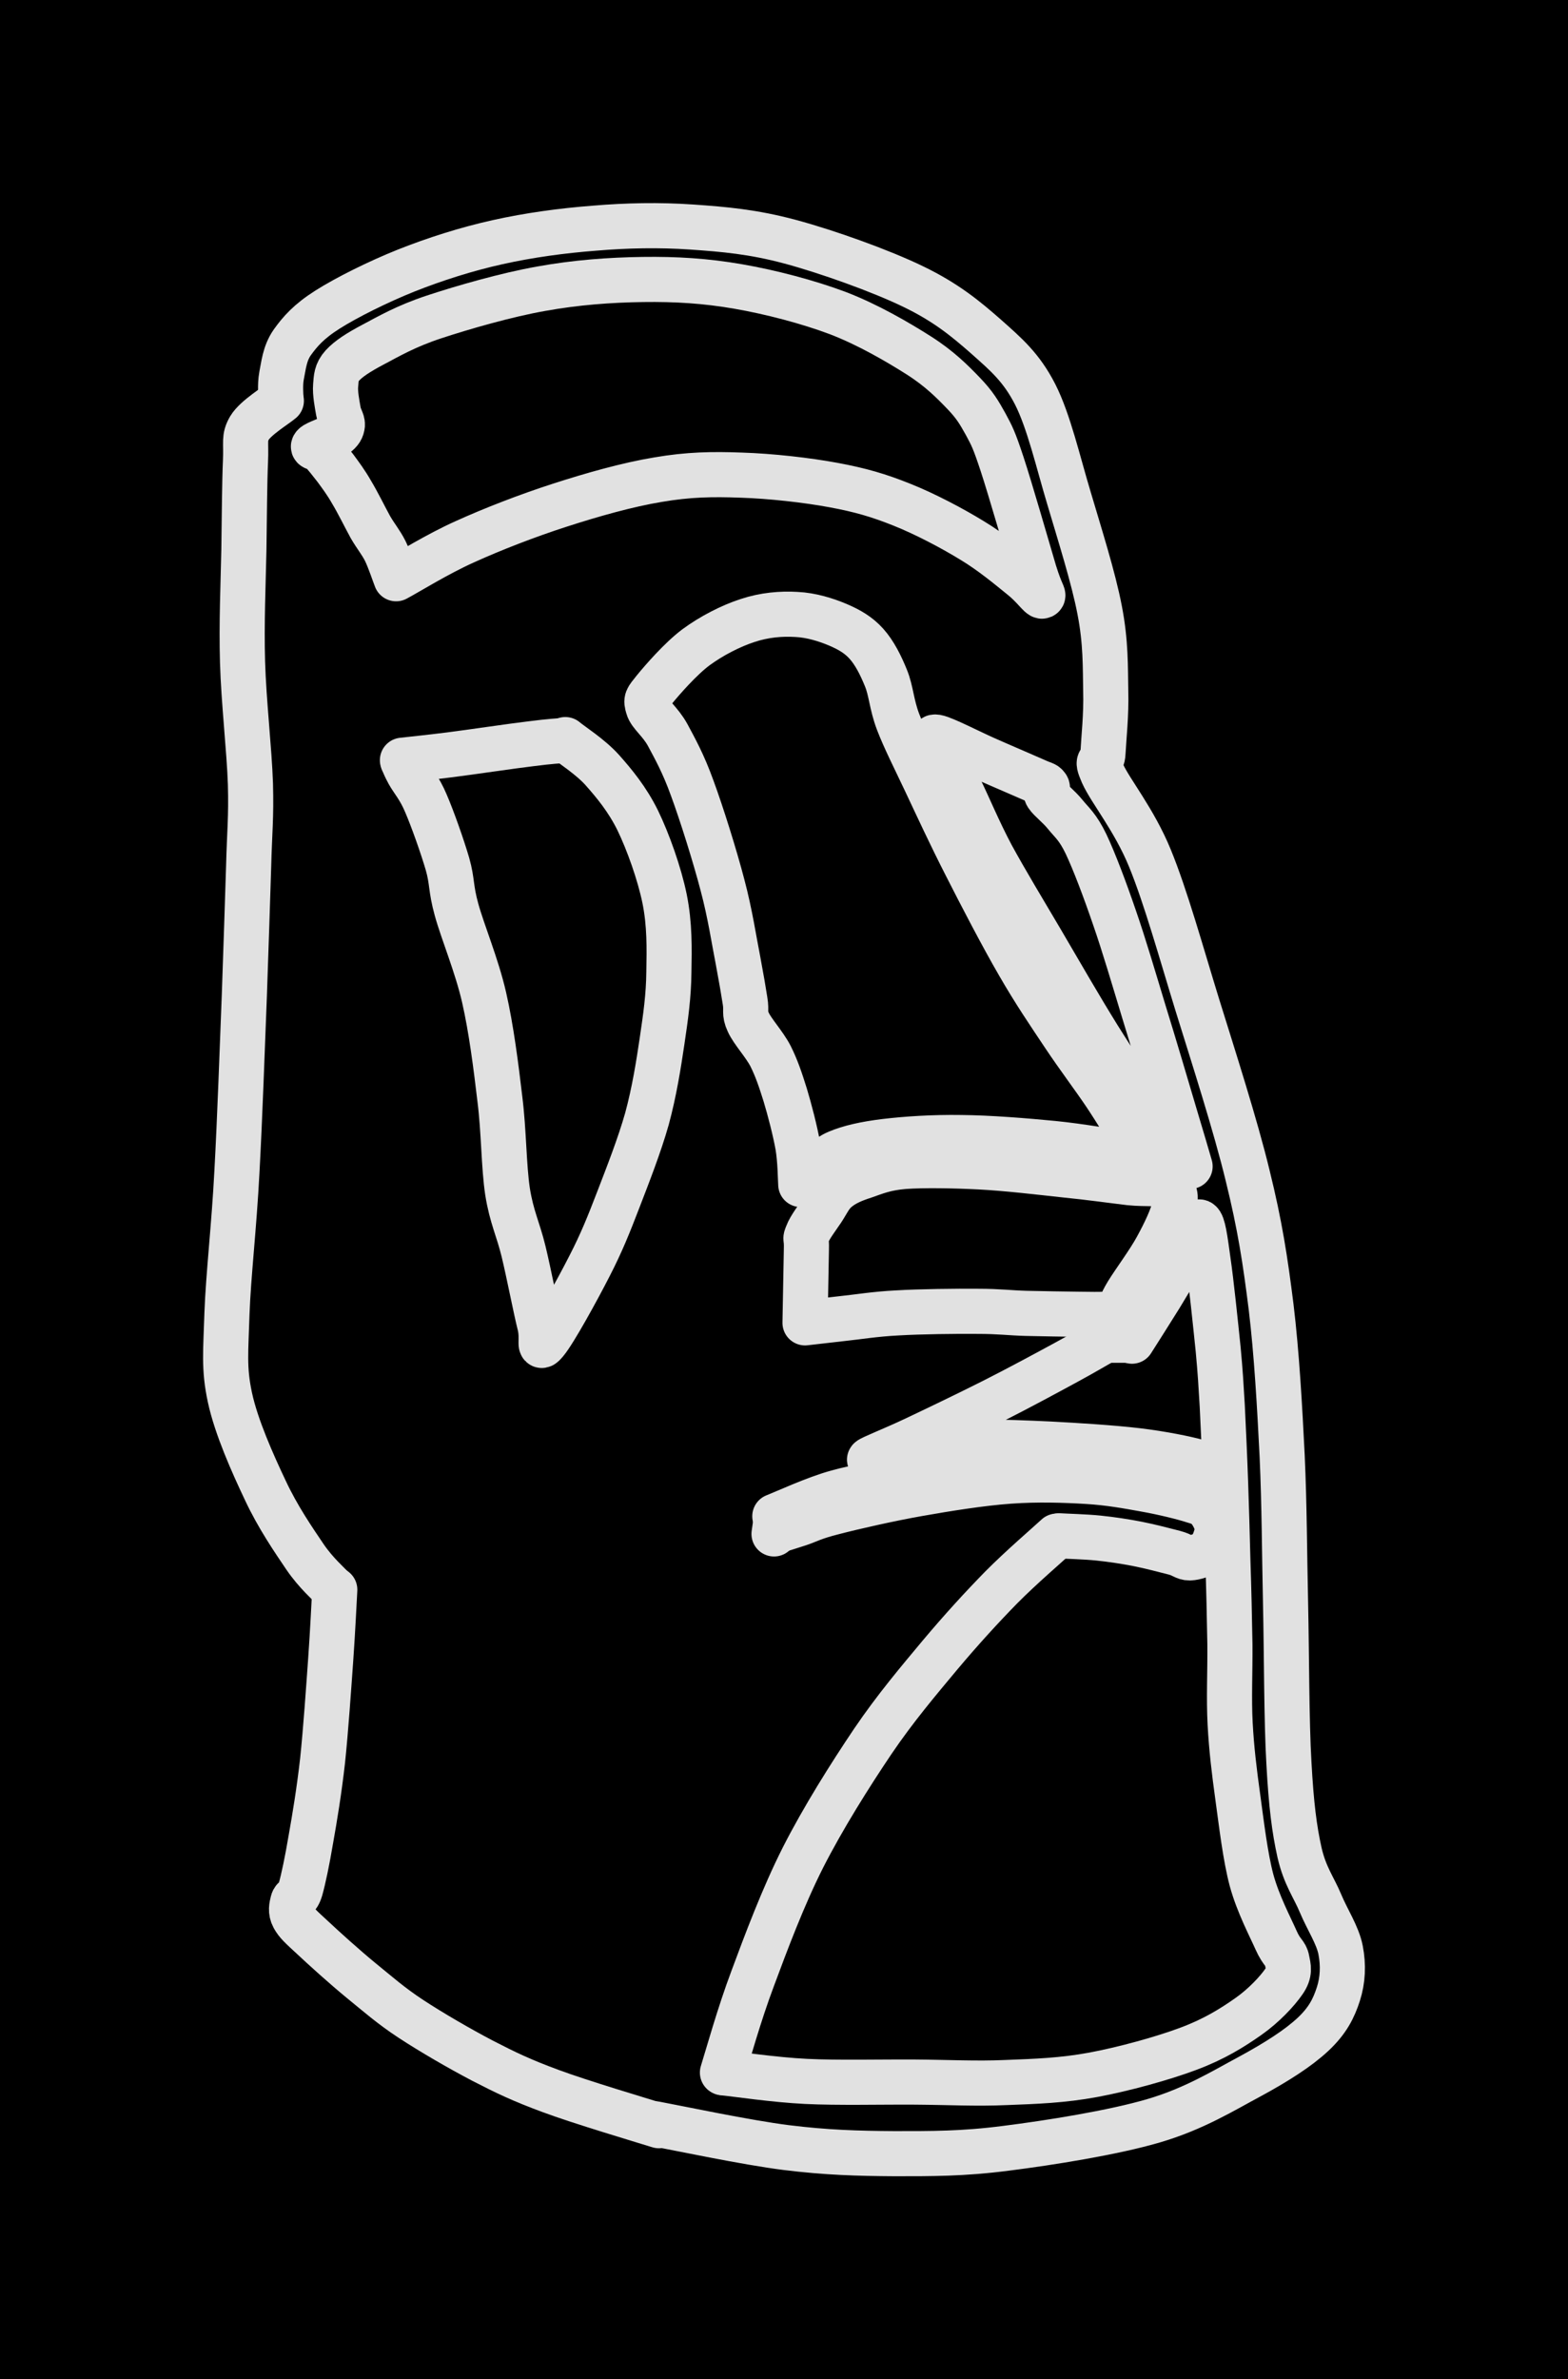 <svg version="1.1" xmlns="http://www.w3.org/2000/svg" viewBox="0 0 69.498 105.428" width="69.498" height="105.428" class="excalidraw-svg"><!-- svg-source:excalidraw --><defs><style class="style-fonts">
      </style></defs><rect x="0" y="0" width="69.498" height="105.428" fill="#000000"></rect><g stroke-linecap="round"><g transform="translate(32.021 91.836) rotate(0 7.411 -11.884)"><path d="M0 0 C0.22 -0.7, 0.74 -2.58, 1.34 -4.17 C1.93 -5.76, 2.69 -7.79, 3.57 -9.53 C4.46 -11.28, 5.65 -13.17, 6.66 -14.67 C7.67 -16.16, 8.7 -17.37, 9.65 -18.51 C10.6 -19.64, 11.49 -20.61, 12.35 -21.49 C13.22 -22.37, 14.41 -23.39, 14.82 -23.77 M0 0 C0.22 -0.7, 0.74 -2.58, 1.34 -4.17 C1.93 -5.76, 2.69 -7.79, 3.57 -9.53 C4.46 -11.28, 5.65 -13.17, 6.66 -14.67 C7.67 -16.16, 8.7 -17.37, 9.65 -18.51 C10.6 -19.64, 11.49 -20.61, 12.35 -21.49 C13.22 -22.37, 14.41 -23.39, 14.82 -23.77" stroke="#E1E1E1" stroke-width="2" fill="none"></path></g></g><mask></mask><g stroke-linecap="round"><g transform="translate(46.952 68.052) rotate(0 -2.793 -0.722)"><path d="M0 0 C0.29 0.02, 1.15 0.04, 1.73 0.1 C2.31 0.16, 2.91 0.25, 3.47 0.36 C4.03 0.47, 4.71 0.65, 5.1 0.75 C5.48 0.85, 5.54 0.98, 5.78 0.98 C6.02 0.97, 6.35 0.86, 6.54 0.72 C6.73 0.59, 6.83 0.36, 6.9 0.16 C6.97 -0.04, 7.03 -0.25, 6.98 -0.48 C6.93 -0.7, 6.77 -1.02, 6.6 -1.2 C6.43 -1.38, 6.42 -1.41, 5.95 -1.55 C5.49 -1.7, 4.59 -1.92, 3.8 -2.06 C3.02 -2.2, 2.22 -2.35, 1.22 -2.41 C0.22 -2.47, -0.97 -2.51, -2.22 -2.42 C-3.46 -2.33, -4.96 -2.09, -6.26 -1.86 C-7.56 -1.63, -9.14 -1.27, -10.02 -1.04 C-10.9 -0.82, -11.12 -0.67, -11.54 -0.53 C-11.97 -0.39, -12.39 -0.26, -12.56 -0.21 M0 0 C0.29 0.02, 1.15 0.04, 1.73 0.1 C2.31 0.16, 2.91 0.25, 3.47 0.36 C4.03 0.47, 4.71 0.65, 5.1 0.75 C5.48 0.85, 5.54 0.98, 5.78 0.98 C6.02 0.97, 6.35 0.86, 6.54 0.72 C6.73 0.59, 6.83 0.36, 6.9 0.16 C6.97 -0.04, 7.03 -0.25, 6.98 -0.48 C6.93 -0.7, 6.77 -1.02, 6.6 -1.2 C6.43 -1.38, 6.42 -1.41, 5.95 -1.55 C5.49 -1.7, 4.59 -1.92, 3.8 -2.06 C3.02 -2.2, 2.22 -2.35, 1.22 -2.41 C0.22 -2.47, -0.97 -2.51, -2.22 -2.42 C-3.46 -2.33, -4.96 -2.09, -6.26 -1.86 C-7.56 -1.63, -9.14 -1.27, -10.02 -1.04 C-10.9 -0.82, -11.12 -0.67, -11.54 -0.53 C-11.97 -0.39, -12.39 -0.26, -12.56 -0.21" stroke="#E1E1E1" stroke-width="2" fill="none"></path></g></g><mask></mask><g stroke-linecap="round"><g transform="translate(34.307 67.969) rotate(0 0.05 -0.347)"><path d="M0 0 C0.02 -0.12, 0.08 -0.58, 0.1 -0.69 M0 0 C0.02 -0.12, 0.08 -0.58, 0.1 -0.69" stroke="#E1E1E1" stroke-width="2" fill="none"></path></g></g><mask></mask><g stroke-linecap="round"><g transform="translate(34.342 67.187) rotate(0 9.748 -3.833)"><path d="M0 0 C0.46 -0.18, 1.8 -0.8, 2.76 -1.06 C3.73 -1.33, 4.49 -1.42, 5.79 -1.59 C7.08 -1.75, 9.06 -2.01, 10.56 -2.05 C12.06 -2.08, 13.73 -1.88, 14.79 -1.8 C15.85 -1.72, 16.23 -1.68, 16.9 -1.56 C17.56 -1.44, 18.37 -1.11, 18.79 -1.08 C19.22 -1.05, 19.33 -1.26, 19.45 -1.4 C19.56 -1.53, 19.6 -1.75, 19.5 -1.92 C19.39 -2.08, 19.38 -2.23, 18.8 -2.4 C18.23 -2.56, 17.15 -2.78, 16.05 -2.91 C14.95 -3.04, 13.34 -3.14, 12.19 -3.2 C11.04 -3.25, 10.18 -3.3, 9.13 -3.26 C8.08 -3.23, 6.68 -3.11, 5.86 -2.98 C5.04 -2.85, 4.15 -2.44, 4.2 -2.51 C4.25 -2.58, 5.25 -2.97, 6.16 -3.4 C7.07 -3.83, 8.53 -4.53, 9.66 -5.1 C10.79 -5.67, 12.14 -6.4, 12.93 -6.83 C13.72 -7.26, 14.17 -7.53, 14.42 -7.67 M0 0 C0.46 -0.18, 1.8 -0.8, 2.76 -1.06 C3.73 -1.33, 4.49 -1.42, 5.79 -1.59 C7.08 -1.75, 9.06 -2.01, 10.56 -2.05 C12.06 -2.08, 13.73 -1.88, 14.79 -1.8 C15.85 -1.72, 16.23 -1.68, 16.9 -1.56 C17.56 -1.44, 18.37 -1.11, 18.79 -1.08 C19.22 -1.05, 19.33 -1.26, 19.45 -1.4 C19.56 -1.53, 19.6 -1.75, 19.5 -1.92 C19.39 -2.08, 19.38 -2.23, 18.8 -2.4 C18.23 -2.56, 17.15 -2.78, 16.05 -2.91 C14.95 -3.04, 13.34 -3.14, 12.19 -3.2 C11.04 -3.25, 10.18 -3.3, 9.13 -3.26 C8.08 -3.23, 6.68 -3.11, 5.86 -2.98 C5.04 -2.85, 4.15 -2.44, 4.2 -2.51 C4.25 -2.58, 5.25 -2.97, 6.16 -3.4 C7.07 -3.83, 8.53 -4.53, 9.66 -5.1 C10.79 -5.67, 12.14 -6.4, 12.93 -6.83 C13.72 -7.26, 14.17 -7.53, 14.42 -7.67" stroke="#E1E1E1" stroke-width="2" fill="none"></path></g></g><mask></mask><g stroke-linecap="round"><g transform="translate(48.61 59.388) rotate(0 0.756 -0.001)"><path d="M0 0 C0.25 0, 1.26 0, 1.51 0 M0 0 C0.25 0, 1.26 0, 1.51 0" stroke="#E1E1E1" stroke-width="2" fill="none"></path></g></g><mask></mask><g stroke-linecap="round"><g transform="translate(50.173 59.428) rotate(0 -5.625 13.788)"><path d="M0 0 C0.21 -0.33, 0.84 -1.32, 1.25 -1.98 C1.65 -2.65, 2.15 -3.45, 2.44 -4 C2.74 -4.55, 2.84 -5.34, 3 -5.28 C3.15 -5.21, 3.24 -4.54, 3.37 -3.59 C3.51 -2.65, 3.71 -0.7, 3.82 0.37 C3.92 1.45, 3.94 1.87, 4 2.86 C4.05 3.85, 4.11 5.18, 4.15 6.33 C4.19 7.48, 4.22 8.56, 4.25 9.75 C4.29 10.93, 4.32 12.24, 4.34 13.44 C4.35 14.64, 4.29 15.82, 4.35 16.95 C4.41 18.07, 4.53 19.05, 4.69 20.21 C4.85 21.37, 5.02 22.84, 5.3 23.89 C5.59 24.95, 6.13 25.96, 6.39 26.55 C6.65 27.13, 6.82 27.12, 6.87 27.42 C6.93 27.73, 7.02 27.97, 6.73 28.38 C6.44 28.8, 5.85 29.44, 5.15 29.93 C4.45 30.42, 3.66 30.92, 2.51 31.35 C1.37 31.78, -0.38 32.26, -1.73 32.51 C-3.08 32.76, -4.27 32.8, -5.58 32.85 C-6.9 32.91, -8.14 32.84, -9.62 32.83 C-11.1 32.82, -13.04 32.87, -14.45 32.8 C-15.87 32.73, -17.51 32.48, -18.12 32.42 M0 0 C0.21 -0.33, 0.84 -1.32, 1.25 -1.98 C1.65 -2.65, 2.15 -3.45, 2.44 -4 C2.74 -4.55, 2.84 -5.34, 3 -5.28 C3.15 -5.21, 3.24 -4.54, 3.37 -3.59 C3.51 -2.65, 3.71 -0.7, 3.82 0.37 C3.92 1.45, 3.94 1.87, 4 2.86 C4.05 3.85, 4.11 5.18, 4.15 6.33 C4.19 7.48, 4.22 8.56, 4.25 9.75 C4.29 10.93, 4.32 12.24, 4.34 13.44 C4.35 14.64, 4.29 15.82, 4.35 16.95 C4.41 18.07, 4.53 19.05, 4.69 20.21 C4.85 21.37, 5.02 22.84, 5.3 23.89 C5.59 24.95, 6.13 25.96, 6.39 26.55 C6.65 27.13, 6.82 27.12, 6.87 27.42 C6.93 27.73, 7.02 27.97, 6.73 28.38 C6.44 28.8, 5.85 29.44, 5.15 29.93 C4.45 30.42, 3.66 30.92, 2.51 31.35 C1.37 31.78, -0.38 32.26, -1.73 32.51 C-3.08 32.76, -4.27 32.8, -5.58 32.85 C-6.9 32.91, -8.14 32.84, -9.62 32.83 C-11.1 32.82, -13.04 32.87, -14.45 32.8 C-15.87 32.73, -17.51 32.48, -18.12 32.42" stroke="#E1E1E1" stroke-width="2" fill="none"></path></g></g><mask></mask><g stroke-linecap="round"><g transform="translate(29.049 94.11) rotate(0 6.887 -41.367)"><path d="M0 0 C0.97 0.18, 4.04 0.83, 5.8 1.05 C7.57 1.27, 8.97 1.31, 10.59 1.32 C12.22 1.32, 13.63 1.33, 15.55 1.08 C17.46 0.84, 20.29 0.39, 22.09 -0.14 C23.89 -0.67, 25.17 -1.47, 26.35 -2.1 C27.53 -2.74, 28.5 -3.36, 29.15 -3.97 C29.8 -4.58, 30.07 -5.13, 30.27 -5.75 C30.47 -6.37, 30.5 -7.03, 30.37 -7.7 C30.24 -8.37, 29.78 -9.05, 29.48 -9.77 C29.18 -10.49, 28.79 -10.98, 28.55 -12.02 C28.32 -13.05, 28.18 -14.14, 28.08 -15.98 C27.97 -17.82, 27.98 -20.79, 27.93 -23.06 C27.88 -25.33, 27.88 -27.4, 27.78 -29.59 C27.67 -31.78, 27.54 -34.13, 27.29 -36.2 C27.03 -38.27, 26.8 -39.79, 26.25 -42.02 C25.71 -44.25, 24.75 -47.23, 24.02 -49.58 C23.3 -51.92, 22.62 -54.37, 21.92 -56.08 C21.22 -57.79, 20.17 -59.05, 19.82 -59.83 C19.48 -60.61, 19.82 -60.16, 19.84 -60.77 C19.87 -61.38, 19.99 -62.44, 19.96 -63.49 C19.94 -64.54, 19.97 -65.65, 19.69 -67.08 C19.42 -68.5, 18.8 -70.45, 18.33 -72.04 C17.85 -73.63, 17.44 -75.44, 16.83 -76.64 C16.22 -77.83, 15.55 -78.4, 14.65 -79.2 C13.75 -79.99, 12.88 -80.71, 11.43 -81.41 C9.99 -82.11, 7.61 -82.96, 5.97 -83.4 C4.33 -83.84, 3.05 -83.95, 1.61 -84.05 C0.16 -84.15, -1.26 -84.12, -2.69 -84 C-4.13 -83.89, -5.6 -83.69, -6.99 -83.38 C-8.39 -83.07, -9.79 -82.62, -11.05 -82.12 C-12.3 -81.62, -13.68 -80.93, -14.52 -80.4 C-15.36 -79.87, -15.75 -79.42, -16.1 -78.93 C-16.44 -78.44, -16.48 -77.89, -16.57 -77.46 C-16.65 -77.03, -16.59 -76.55, -16.6 -76.37 M0 0 C0.97 0.18, 4.04 0.83, 5.8 1.05 C7.57 1.27, 8.97 1.31, 10.59 1.32 C12.22 1.32, 13.63 1.33, 15.55 1.08 C17.46 0.84, 20.29 0.39, 22.09 -0.14 C23.89 -0.67, 25.17 -1.47, 26.35 -2.1 C27.53 -2.74, 28.5 -3.36, 29.15 -3.97 C29.8 -4.58, 30.07 -5.13, 30.27 -5.75 C30.47 -6.37, 30.5 -7.03, 30.37 -7.7 C30.24 -8.37, 29.78 -9.05, 29.48 -9.77 C29.18 -10.49, 28.79 -10.98, 28.55 -12.02 C28.32 -13.05, 28.18 -14.14, 28.08 -15.98 C27.97 -17.82, 27.98 -20.79, 27.93 -23.06 C27.88 -25.33, 27.88 -27.4, 27.78 -29.59 C27.67 -31.78, 27.54 -34.13, 27.29 -36.2 C27.03 -38.27, 26.8 -39.79, 26.25 -42.02 C25.71 -44.25, 24.75 -47.23, 24.02 -49.58 C23.3 -51.92, 22.62 -54.37, 21.92 -56.08 C21.22 -57.79, 20.17 -59.05, 19.82 -59.83 C19.48 -60.61, 19.82 -60.16, 19.84 -60.77 C19.87 -61.38, 19.99 -62.44, 19.96 -63.49 C19.94 -64.54, 19.97 -65.65, 19.69 -67.08 C19.42 -68.5, 18.8 -70.45, 18.33 -72.04 C17.85 -73.63, 17.44 -75.44, 16.83 -76.64 C16.22 -77.83, 15.55 -78.4, 14.65 -79.2 C13.75 -79.99, 12.88 -80.71, 11.43 -81.41 C9.99 -82.11, 7.61 -82.96, 5.97 -83.4 C4.33 -83.84, 3.05 -83.95, 1.61 -84.05 C0.16 -84.15, -1.26 -84.12, -2.69 -84 C-4.13 -83.89, -5.6 -83.69, -6.99 -83.38 C-8.39 -83.07, -9.79 -82.62, -11.05 -82.12 C-12.3 -81.62, -13.68 -80.93, -14.52 -80.4 C-15.36 -79.87, -15.75 -79.42, -16.1 -78.93 C-16.44 -78.44, -16.48 -77.89, -16.57 -77.46 C-16.65 -77.03, -16.59 -76.55, -16.6 -76.37" stroke="#E1E1E1" stroke-width="2" fill="none"></path></g></g><mask></mask><g stroke-linecap="round"><g transform="translate(12.47 17.759) rotate(0 -0.049 26.332)"><path d="M0 0 C-0.23 0.2, -1.14 0.75, -1.41 1.2 C-1.67 1.65, -1.55 1.79, -1.59 2.69 C-1.63 3.58, -1.64 5.11, -1.66 6.59 C-1.69 8.07, -1.77 9.85, -1.72 11.58 C-1.67 13.32, -1.42 15.47, -1.37 16.98 C-1.33 18.49, -1.41 19.06, -1.45 20.63 C-1.5 22.19, -1.56 24.09, -1.64 26.35 C-1.73 28.61, -1.84 31.83, -1.97 34.18 C-2.09 36.53, -2.35 38.77, -2.41 40.43 C-2.46 42.1, -2.56 42.86, -2.28 44.16 C-2 45.47, -1.27 47.1, -0.71 48.28 C-0.16 49.46, 0.55 50.49, 1.05 51.23 C1.55 51.96, 2.1 52.42, 2.31 52.66 M0 0 C-0.23 0.2, -1.14 0.75, -1.41 1.2 C-1.67 1.65, -1.55 1.79, -1.59 2.69 C-1.63 3.58, -1.64 5.11, -1.66 6.59 C-1.69 8.07, -1.77 9.85, -1.72 11.58 C-1.67 13.32, -1.42 15.47, -1.37 16.98 C-1.33 18.49, -1.41 19.06, -1.45 20.63 C-1.5 22.19, -1.56 24.09, -1.64 26.35 C-1.73 28.61, -1.84 31.83, -1.97 34.18 C-2.09 36.53, -2.35 38.77, -2.41 40.43 C-2.46 42.1, -2.56 42.86, -2.28 44.16 C-2 45.47, -1.27 47.1, -0.71 48.28 C-0.16 49.46, 0.55 50.49, 1.05 51.23 C1.55 51.96, 2.1 52.42, 2.31 52.66" stroke="#E1E1E1" stroke-width="2" fill="none"></path></g></g><mask></mask><g stroke-linecap="round"><g transform="translate(14.838 70.441) rotate(0 6.254 11.876)"><path d="M0 0 C-0.03 0.52, -0.09 1.83, -0.18 3.09 C-0.27 4.35, -0.4 6.24, -0.54 7.57 C-0.69 8.9, -0.89 10.11, -1.06 11.06 C-1.22 12.01, -1.39 12.82, -1.52 13.28 C-1.66 13.74, -1.81 13.61, -1.86 13.82 C-1.91 14.02, -1.97 14.25, -1.83 14.51 C-1.68 14.78, -1.5 14.94, -1 15.4 C-0.5 15.87, 0.43 16.71, 1.16 17.31 C1.9 17.91, 2.48 18.43, 3.38 19.02 C4.28 19.61, 5.52 20.33, 6.55 20.87 C7.58 21.4, 8.26 21.73, 9.56 22.21 C10.87 22.7, 13.57 23.5, 14.37 23.75 M0 0 C-0.03 0.52, -0.09 1.83, -0.18 3.09 C-0.27 4.35, -0.4 6.24, -0.54 7.57 C-0.69 8.9, -0.89 10.11, -1.06 11.06 C-1.22 12.01, -1.39 12.82, -1.52 13.28 C-1.66 13.74, -1.81 13.61, -1.86 13.82 C-1.91 14.02, -1.97 14.25, -1.83 14.51 C-1.68 14.78, -1.5 14.94, -1 15.4 C-0.5 15.87, 0.43 16.71, 1.16 17.31 C1.9 17.91, 2.48 18.43, 3.38 19.02 C4.28 19.61, 5.52 20.33, 6.55 20.87 C7.58 21.4, 8.26 21.73, 9.56 22.21 C10.87 22.7, 13.57 23.5, 14.37 23.75" stroke="#E1E1E1" stroke-width="2" fill="none"></path></g></g><mask></mask><g stroke-linecap="round"><g transform="translate(35.681 58.616) rotate(0 8.183 -3.464)"><path d="M0 0 C0.01 -0.54, 0.05 -2.57, 0.06 -3.22 C0.08 -3.88, -0.02 -3.63, 0.1 -3.93 C0.21 -4.23, 0.55 -4.67, 0.77 -5 C0.99 -5.33, 1.12 -5.66, 1.43 -5.91 C1.74 -6.17, 2.13 -6.34, 2.63 -6.5 C3.12 -6.67, 3.55 -6.86, 4.4 -6.93 C5.26 -6.99, 6.55 -6.97, 7.74 -6.91 C8.93 -6.85, 10.43 -6.67, 11.54 -6.55 C12.65 -6.44, 13.62 -6.3, 14.38 -6.21 C15.14 -6.13, 15.77 -6.23, 16.1 -6.05 C16.43 -5.87, 16.45 -5.59, 16.37 -5.14 C16.28 -4.69, 15.94 -3.98, 15.59 -3.34 C15.25 -2.71, 14.58 -1.81, 14.28 -1.32 C13.98 -0.83, 13.94 -0.56, 13.78 -0.4 C13.62 -0.25, 13.59 -0.38, 13.31 -0.38 C13.03 -0.37, 12.7 -0.37, 12.12 -0.38 C11.54 -0.39, 10.55 -0.4, 9.8 -0.42 C9.06 -0.44, 8.62 -0.51, 7.67 -0.51 C6.71 -0.52, 5.09 -0.5, 4.09 -0.44 C3.09 -0.39, 2.34 -0.26, 1.66 -0.19 C0.98 -0.11, 0.28 -0.03, 0 0 M0 0 C0.01 -0.54, 0.05 -2.57, 0.06 -3.22 C0.08 -3.88, -0.02 -3.63, 0.1 -3.93 C0.21 -4.23, 0.55 -4.67, 0.77 -5 C0.99 -5.33, 1.12 -5.66, 1.43 -5.91 C1.74 -6.17, 2.13 -6.34, 2.63 -6.5 C3.12 -6.67, 3.55 -6.86, 4.4 -6.93 C5.26 -6.99, 6.55 -6.97, 7.74 -6.91 C8.93 -6.85, 10.43 -6.67, 11.54 -6.55 C12.65 -6.44, 13.62 -6.3, 14.38 -6.21 C15.14 -6.13, 15.77 -6.23, 16.1 -6.05 C16.43 -5.87, 16.45 -5.59, 16.37 -5.14 C16.28 -4.69, 15.94 -3.98, 15.59 -3.34 C15.25 -2.71, 14.58 -1.81, 14.28 -1.32 C13.98 -0.83, 13.94 -0.56, 13.78 -0.4 C13.62 -0.25, 13.59 -0.38, 13.31 -0.38 C13.03 -0.37, 12.7 -0.37, 12.12 -0.38 C11.54 -0.39, 10.55 -0.4, 9.8 -0.42 C9.06 -0.44, 8.62 -0.51, 7.67 -0.51 C6.71 -0.52, 5.09 -0.5, 4.09 -0.44 C3.09 -0.39, 2.34 -0.26, 1.66 -0.19 C0.98 -0.11, 0.28 -0.03, 0 0" stroke="#E1E1E1" stroke-width="2" fill="none"></path></g></g><mask></mask><g stroke-linecap="round"><g transform="translate(35.492 52.486) rotate(0 4.302 -12.632)"><path d="M0 0 C-0.02 -0.29, -0.02 -1.05, -0.13 -1.71 C-0.25 -2.38, -0.49 -3.31, -0.69 -3.97 C-0.9 -4.64, -1.07 -5.15, -1.34 -5.69 C-1.62 -6.23, -2.15 -6.79, -2.33 -7.2 C-2.52 -7.61, -2.39 -7.68, -2.47 -8.14 C-2.54 -8.59, -2.62 -9.06, -2.78 -9.92 C-2.95 -10.77, -3.13 -12, -3.47 -13.27 C-3.8 -14.54, -4.4 -16.45, -4.81 -17.56 C-5.21 -18.67, -5.58 -19.32, -5.9 -19.92 C-6.23 -20.52, -6.68 -20.82, -6.77 -21.15 C-6.87 -21.49, -6.84 -21.49, -6.49 -21.93 C-6.13 -22.37, -5.33 -23.29, -4.65 -23.8 C-3.96 -24.31, -3.1 -24.75, -2.36 -24.99 C-1.61 -25.24, -0.86 -25.3, -0.2 -25.26 C0.47 -25.23, 1.13 -25.02, 1.65 -24.8 C2.16 -24.58, 2.56 -24.35, 2.91 -23.96 C3.27 -23.56, 3.55 -23, 3.78 -22.43 C4.01 -21.86, 4.02 -21.28, 4.31 -20.51 C4.6 -19.75, 5.04 -18.89, 5.54 -17.83 C6.04 -16.77, 6.63 -15.49, 7.32 -14.14 C8 -12.8, 8.92 -11.03, 9.65 -9.77 C10.37 -8.52, 11.02 -7.57, 11.66 -6.61 C12.3 -5.65, 12.97 -4.77, 13.48 -4.01 C13.99 -3.25, 14.42 -2.51, 14.73 -2.06 C15.05 -1.6, 15.42 -1.38, 15.38 -1.26 C15.33 -1.15, 15.16 -1.27, 14.46 -1.36 C13.76 -1.45, 12.41 -1.7, 11.19 -1.82 C9.96 -1.94, 8.35 -2.07, 7.11 -2.08 C5.87 -2.1, 4.67 -2.02, 3.75 -1.91 C2.84 -1.8, 2.15 -1.64, 1.63 -1.42 C1.12 -1.21, 0.93 -0.86, 0.66 -0.63 C0.38 -0.39, 0.11 -0.1, 0 0 M0 0 C-0.02 -0.29, -0.02 -1.05, -0.13 -1.71 C-0.25 -2.38, -0.49 -3.31, -0.69 -3.97 C-0.9 -4.64, -1.07 -5.15, -1.34 -5.69 C-1.62 -6.23, -2.15 -6.79, -2.33 -7.2 C-2.52 -7.61, -2.39 -7.68, -2.47 -8.14 C-2.54 -8.59, -2.62 -9.06, -2.78 -9.92 C-2.95 -10.77, -3.13 -12, -3.47 -13.27 C-3.8 -14.54, -4.4 -16.45, -4.81 -17.56 C-5.21 -18.67, -5.58 -19.32, -5.9 -19.92 C-6.23 -20.52, -6.68 -20.82, -6.77 -21.15 C-6.87 -21.49, -6.84 -21.49, -6.49 -21.93 C-6.13 -22.37, -5.33 -23.29, -4.65 -23.8 C-3.96 -24.31, -3.1 -24.75, -2.36 -24.99 C-1.61 -25.24, -0.86 -25.3, -0.2 -25.26 C0.47 -25.23, 1.13 -25.02, 1.65 -24.8 C2.16 -24.58, 2.56 -24.35, 2.91 -23.96 C3.27 -23.56, 3.55 -23, 3.78 -22.43 C4.01 -21.86, 4.02 -21.28, 4.31 -20.51 C4.6 -19.75, 5.04 -18.89, 5.54 -17.83 C6.04 -16.77, 6.63 -15.49, 7.32 -14.14 C8 -12.8, 8.92 -11.03, 9.65 -9.77 C10.37 -8.52, 11.02 -7.57, 11.66 -6.61 C12.3 -5.65, 12.97 -4.77, 13.48 -4.01 C13.99 -3.25, 14.42 -2.51, 14.73 -2.06 C15.05 -1.6, 15.42 -1.38, 15.38 -1.26 C15.33 -1.15, 15.16 -1.27, 14.46 -1.36 C13.76 -1.45, 12.41 -1.7, 11.19 -1.82 C9.96 -1.94, 8.35 -2.07, 7.11 -2.08 C5.87 -2.1, 4.67 -2.02, 3.75 -1.91 C2.84 -1.8, 2.15 -1.64, 1.63 -1.42 C1.12 -1.21, 0.93 -0.86, 0.66 -0.63 C0.38 -0.39, 0.11 -0.1, 0 0" stroke="#E1E1E1" stroke-width="2" fill="none"></path></g></g><mask></mask><g stroke-linecap="round"><g transform="translate(52.748 51.683) rotate(0 -5.621 -9.508)"><path d="M0 0 C-0.11 -0.39, -0.35 -1.19, -0.69 -2.33 C-1.03 -3.48, -1.6 -5.41, -2.05 -6.86 C-2.49 -8.31, -2.92 -9.78, -3.35 -11.02 C-3.77 -12.25, -4.25 -13.52, -4.61 -14.28 C-4.98 -15.05, -5.24 -15.23, -5.53 -15.59 C-5.82 -15.95, -6.2 -16.23, -6.34 -16.44 C-6.48 -16.65, -6.25 -16.73, -6.35 -16.84 C-6.44 -16.96, -6.45 -16.91, -6.91 -17.12 C-7.36 -17.32, -8.35 -17.74, -9.07 -18.06 C-9.79 -18.38, -10.91 -18.96, -11.24 -19.02 C-11.57 -19.07, -11.23 -18.76, -11.06 -18.38 C-10.88 -18, -10.58 -17.5, -10.2 -16.73 C-9.82 -15.96, -9.39 -14.9, -8.79 -13.77 C-8.18 -12.65, -7.38 -11.33, -6.59 -9.99 C-5.81 -8.66, -4.89 -7.06, -4.07 -5.74 C-3.25 -4.43, -2.35 -3.08, -1.67 -2.13 C-0.99 -1.17, -0.28 -0.35, 0 0 M0 0 C-0.11 -0.39, -0.35 -1.19, -0.69 -2.33 C-1.03 -3.48, -1.6 -5.41, -2.05 -6.86 C-2.49 -8.31, -2.92 -9.78, -3.35 -11.02 C-3.77 -12.25, -4.25 -13.52, -4.61 -14.28 C-4.98 -15.05, -5.24 -15.23, -5.53 -15.59 C-5.82 -15.95, -6.2 -16.23, -6.34 -16.44 C-6.48 -16.65, -6.25 -16.73, -6.35 -16.84 C-6.44 -16.96, -6.45 -16.91, -6.91 -17.12 C-7.36 -17.32, -8.35 -17.74, -9.07 -18.06 C-9.79 -18.38, -10.91 -18.96, -11.24 -19.02 C-11.57 -19.07, -11.23 -18.76, -11.06 -18.38 C-10.88 -18, -10.58 -17.5, -10.2 -16.73 C-9.82 -15.96, -9.39 -14.9, -8.79 -13.77 C-8.18 -12.65, -7.38 -11.33, -6.59 -9.99 C-5.81 -8.66, -4.89 -7.06, -4.07 -5.74 C-3.25 -4.43, -2.35 -3.08, -1.67 -2.13 C-0.99 -1.17, -0.28 -0.35, 0 0" stroke="#E1E1E1" stroke-width="2" fill="none"></path></g></g><mask></mask><g stroke-linecap="round"><g transform="translate(17.837 33.686) rotate(0 3.612 -0.442)"><path d="M0 0 C0.35 -0.04, 1.15 -0.12, 2.1 -0.24 C3.05 -0.36, 4.85 -0.63, 5.7 -0.73 C6.55 -0.84, 6.97 -0.86, 7.22 -0.88 M0 0 C0.35 -0.04, 1.15 -0.12, 2.1 -0.24 C3.05 -0.36, 4.85 -0.63, 5.7 -0.73 C6.55 -0.84, 6.97 -0.86, 7.22 -0.88" stroke="#E1E1E1" stroke-width="2" fill="none"></path></g></g><mask></mask><g stroke-linecap="round"><g transform="translate(25.056 32.772) rotate(0 -1.297 13.34)"><path d="M0 0 C0.27 0.23, 1.1 0.75, 1.64 1.35 C2.17 1.95, 2.74 2.63, 3.21 3.58 C3.67 4.53, 4.17 5.93, 4.4 7.05 C4.63 8.18, 4.61 9.26, 4.59 10.31 C4.58 11.36, 4.45 12.27, 4.29 13.35 C4.13 14.43, 3.94 15.62, 3.62 16.8 C3.29 17.97, 2.76 19.32, 2.34 20.41 C1.92 21.5, 1.61 22.28, 1.07 23.33 C0.54 24.37, -0.49 26.24, -0.86 26.68 C-1.23 27.12, -0.97 26.62, -1.13 25.95 C-1.3 25.29, -1.61 23.67, -1.85 22.68 C-2.09 21.69, -2.38 21.16, -2.56 20.03 C-2.73 18.91, -2.72 17.36, -2.9 15.93 C-3.07 14.49, -3.28 12.82, -3.6 11.42 C-3.92 10.02, -4.55 8.52, -4.82 7.54 C-5.09 6.56, -5 6.3, -5.22 5.52 C-5.45 4.73, -5.89 3.49, -6.18 2.82 C-6.46 2.15, -6.78 1.8, -6.95 1.49 C-7.12 1.18, -7.15 1.07, -7.19 0.99 M0 0 C0.27 0.23, 1.1 0.75, 1.64 1.35 C2.17 1.95, 2.74 2.63, 3.21 3.58 C3.67 4.53, 4.17 5.93, 4.4 7.05 C4.63 8.18, 4.61 9.26, 4.59 10.31 C4.58 11.36, 4.45 12.27, 4.29 13.35 C4.13 14.43, 3.94 15.62, 3.62 16.8 C3.29 17.97, 2.76 19.32, 2.34 20.41 C1.92 21.5, 1.61 22.28, 1.07 23.33 C0.54 24.37, -0.49 26.24, -0.86 26.68 C-1.23 27.12, -0.97 26.62, -1.13 25.95 C-1.3 25.29, -1.61 23.67, -1.85 22.68 C-2.09 21.69, -2.38 21.16, -2.56 20.03 C-2.73 18.91, -2.72 17.36, -2.9 15.93 C-3.07 14.49, -3.28 12.82, -3.6 11.42 C-3.92 10.02, -4.55 8.52, -4.82 7.54 C-5.09 6.56, -5 6.3, -5.22 5.52 C-5.45 4.73, -5.89 3.49, -6.18 2.82 C-6.46 2.15, -6.78 1.8, -6.95 1.49 C-7.12 1.18, -7.15 1.07, -7.19 0.99" stroke="#E1E1E1" stroke-width="2" fill="none"></path></g></g><mask></mask><g stroke-linecap="round"><g transform="translate(17.556 25.644) rotate(0 12.498 -6.245)"><path d="M0 0 C0.51 -0.27, 1.84 -1.1, 3.05 -1.64 C4.26 -2.19, 5.83 -2.8, 7.26 -3.26 C8.68 -3.72, 10.27 -4.17, 11.61 -4.39 C12.95 -4.62, 14.01 -4.64, 15.31 -4.59 C16.6 -4.55, 18.21 -4.37, 19.39 -4.15 C20.58 -3.93, 21.4 -3.69, 22.42 -3.28 C23.45 -2.87, 24.66 -2.23, 25.54 -1.69 C26.42 -1.16, 27.21 -0.49, 27.72 -0.08 C28.24 0.33, 28.55 0.81, 28.64 0.77 C28.73 0.73, 28.59 0.67, 28.29 -0.3 C28 -1.28, 27.22 -3.99, 26.86 -5.08 C26.5 -6.17, 26.41 -6.33, 26.13 -6.85 C25.84 -7.37, 25.65 -7.7, 25.16 -8.21 C24.67 -8.72, 24.09 -9.31, 23.16 -9.9 C22.23 -10.49, 20.91 -11.26, 19.58 -11.77 C18.25 -12.27, 16.6 -12.7, 15.16 -12.95 C13.72 -13.2, 12.4 -13.28, 10.94 -13.26 C9.49 -13.24, 7.97 -13.13, 6.43 -12.85 C4.89 -12.58, 2.92 -12.01, 1.68 -11.6 C0.44 -11.19, -0.33 -10.74, -1.01 -10.38 C-1.69 -10.02, -2.1 -9.75, -2.38 -9.45 C-2.66 -9.14, -2.65 -8.9, -2.68 -8.56 C-2.71 -8.22, -2.61 -7.72, -2.56 -7.43 C-2.51 -7.14, -2.37 -6.99, -2.38 -6.82 C-2.4 -6.64, -2.46 -6.53, -2.67 -6.37 C-2.88 -6.22, -3.54 -6.02, -3.64 -5.9 C-3.75 -5.78, -3.46 -5.81, -3.3 -5.65 C-3.15 -5.48, -2.92 -5.2, -2.69 -4.9 C-2.47 -4.6, -2.22 -4.27, -1.97 -3.83 C-1.71 -3.4, -1.38 -2.73, -1.14 -2.29 C-0.89 -1.86, -0.67 -1.61, -0.48 -1.23 C-0.29 -0.84, -0.08 -0.2, 0 0 M0 0 C0.51 -0.27, 1.84 -1.1, 3.05 -1.64 C4.26 -2.19, 5.83 -2.8, 7.26 -3.26 C8.68 -3.72, 10.27 -4.17, 11.61 -4.39 C12.95 -4.62, 14.01 -4.64, 15.31 -4.59 C16.6 -4.55, 18.21 -4.37, 19.39 -4.15 C20.58 -3.93, 21.4 -3.69, 22.42 -3.28 C23.45 -2.87, 24.66 -2.23, 25.54 -1.69 C26.42 -1.16, 27.21 -0.49, 27.72 -0.08 C28.24 0.33, 28.55 0.81, 28.64 0.77 C28.73 0.73, 28.59 0.67, 28.29 -0.3 C28 -1.28, 27.22 -3.99, 26.86 -5.08 C26.5 -6.17, 26.41 -6.33, 26.13 -6.85 C25.84 -7.37, 25.65 -7.7, 25.16 -8.21 C24.67 -8.72, 24.09 -9.31, 23.16 -9.9 C22.23 -10.49, 20.91 -11.26, 19.58 -11.77 C18.25 -12.27, 16.6 -12.7, 15.16 -12.95 C13.72 -13.2, 12.4 -13.28, 10.94 -13.26 C9.49 -13.24, 7.97 -13.13, 6.43 -12.85 C4.89 -12.58, 2.92 -12.01, 1.68 -11.6 C0.44 -11.19, -0.33 -10.74, -1.01 -10.38 C-1.69 -10.02, -2.1 -9.75, -2.38 -9.45 C-2.66 -9.14, -2.65 -8.9, -2.68 -8.56 C-2.71 -8.22, -2.61 -7.72, -2.56 -7.43 C-2.51 -7.14, -2.37 -6.99, -2.38 -6.82 C-2.4 -6.64, -2.46 -6.53, -2.67 -6.37 C-2.88 -6.22, -3.54 -6.02, -3.64 -5.9 C-3.75 -5.78, -3.46 -5.81, -3.3 -5.65 C-3.15 -5.48, -2.92 -5.2, -2.69 -4.9 C-2.47 -4.6, -2.22 -4.27, -1.97 -3.83 C-1.71 -3.4, -1.38 -2.73, -1.14 -2.29 C-0.89 -1.86, -0.67 -1.61, -0.48 -1.23 C-0.29 -0.84, -0.08 -0.2, 0 0" stroke="#E1E1E1" stroke-width="2" fill="none"></path></g></g><mask></mask></svg>